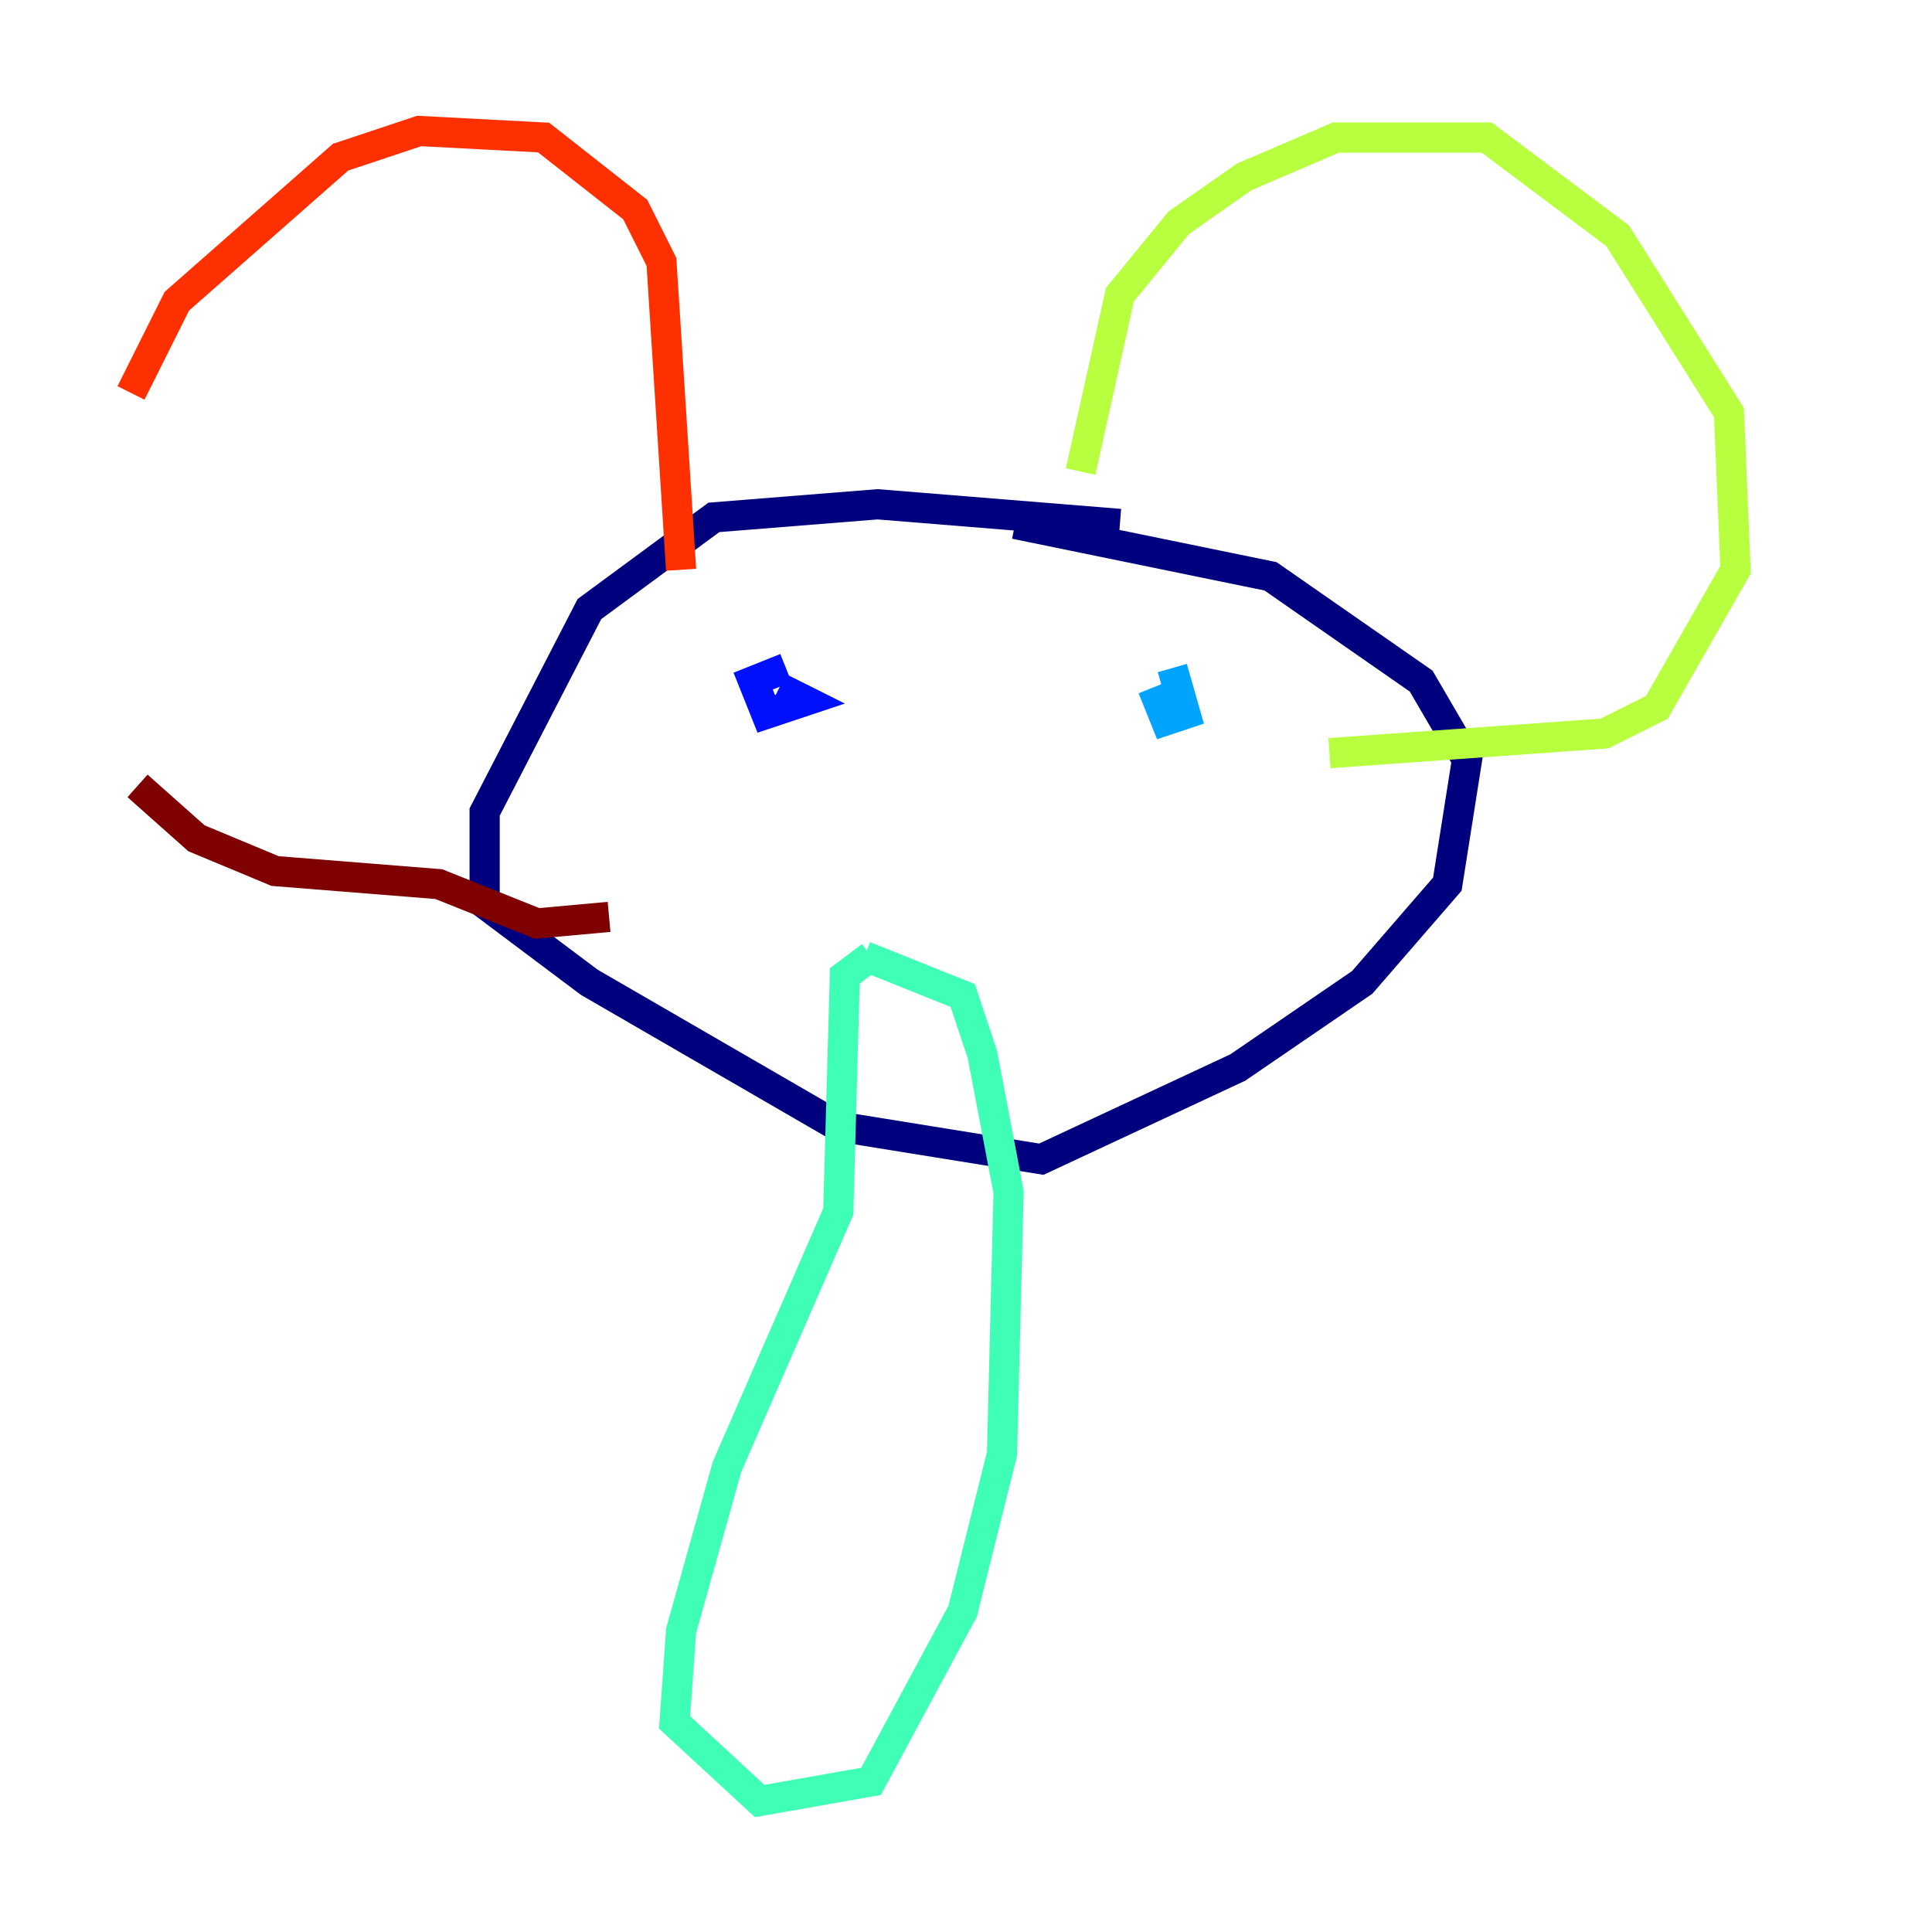 <?xml version="1.0" encoding="utf-8" ?>
<svg baseProfile="tiny" height="128" version="1.2" viewBox="0,0,128,128" width="128" xmlns="http://www.w3.org/2000/svg" xmlns:ev="http://www.w3.org/2001/xml-events" xmlns:xlink="http://www.w3.org/1999/xlink"><defs /><polyline fill="none" points="74.197,34.712 58.142,33.41 47.295,34.278 39.051,40.352 32.108,53.803 32.108,59.878 39.051,65.085 55.539,74.63 68.99,76.8 82.007,70.725 90.251,65.085 95.891,58.576 97.193,50.332 94.156,45.125 84.176,38.183 67.254,34.712" stroke="#00007f" stroke-width="2" /><polyline fill="none" points="51.634,45.559 53.37,46.427 50.766,47.295 49.898,45.125 52.068,44.258" stroke="#0010ff" stroke-width="2" /><polyline fill="none" points="77.668,44.258 78.536,47.295 77.234,47.729 76.366,45.559" stroke="#00a4ff" stroke-width="2" /><polyline fill="none" points="57.709,63.349 55.973,64.651 55.539,80.271 48.163,97.193 45.125,108.041 44.691,114.115 50.332,119.322 57.709,118.02 63.783,106.739 66.386,96.325 66.82,78.969 65.085,69.858 63.783,65.953 57.275,63.349" stroke="#3fffb7" stroke-width="2" /><polyline fill="none" points="71.593,31.241 74.197,19.525 78.102,14.752 82.441,11.715 88.515,9.112 98.495,9.112 107.173,15.62 114.549,27.336 114.983,37.749 109.776,46.861 106.305,48.597 88.081,49.898" stroke="#b7ff3f" stroke-width="2" /><polyline fill="none" points="37.749,27.77 37.749,27.77" stroke="#ffb900" stroke-width="2" /><polyline fill="none" points="45.125,37.749 43.824,17.356 42.088,13.885 36.014,9.112 27.77,8.678 22.563,10.414 11.715,19.959 8.678,26.034" stroke="#ff3000" stroke-width="2" /><polyline fill="none" points="9.112,52.068 13.017,55.539 18.224,57.709 29.071,58.576 35.58,61.18 40.352,60.746" stroke="#7f0000" stroke-width="2" /></svg>